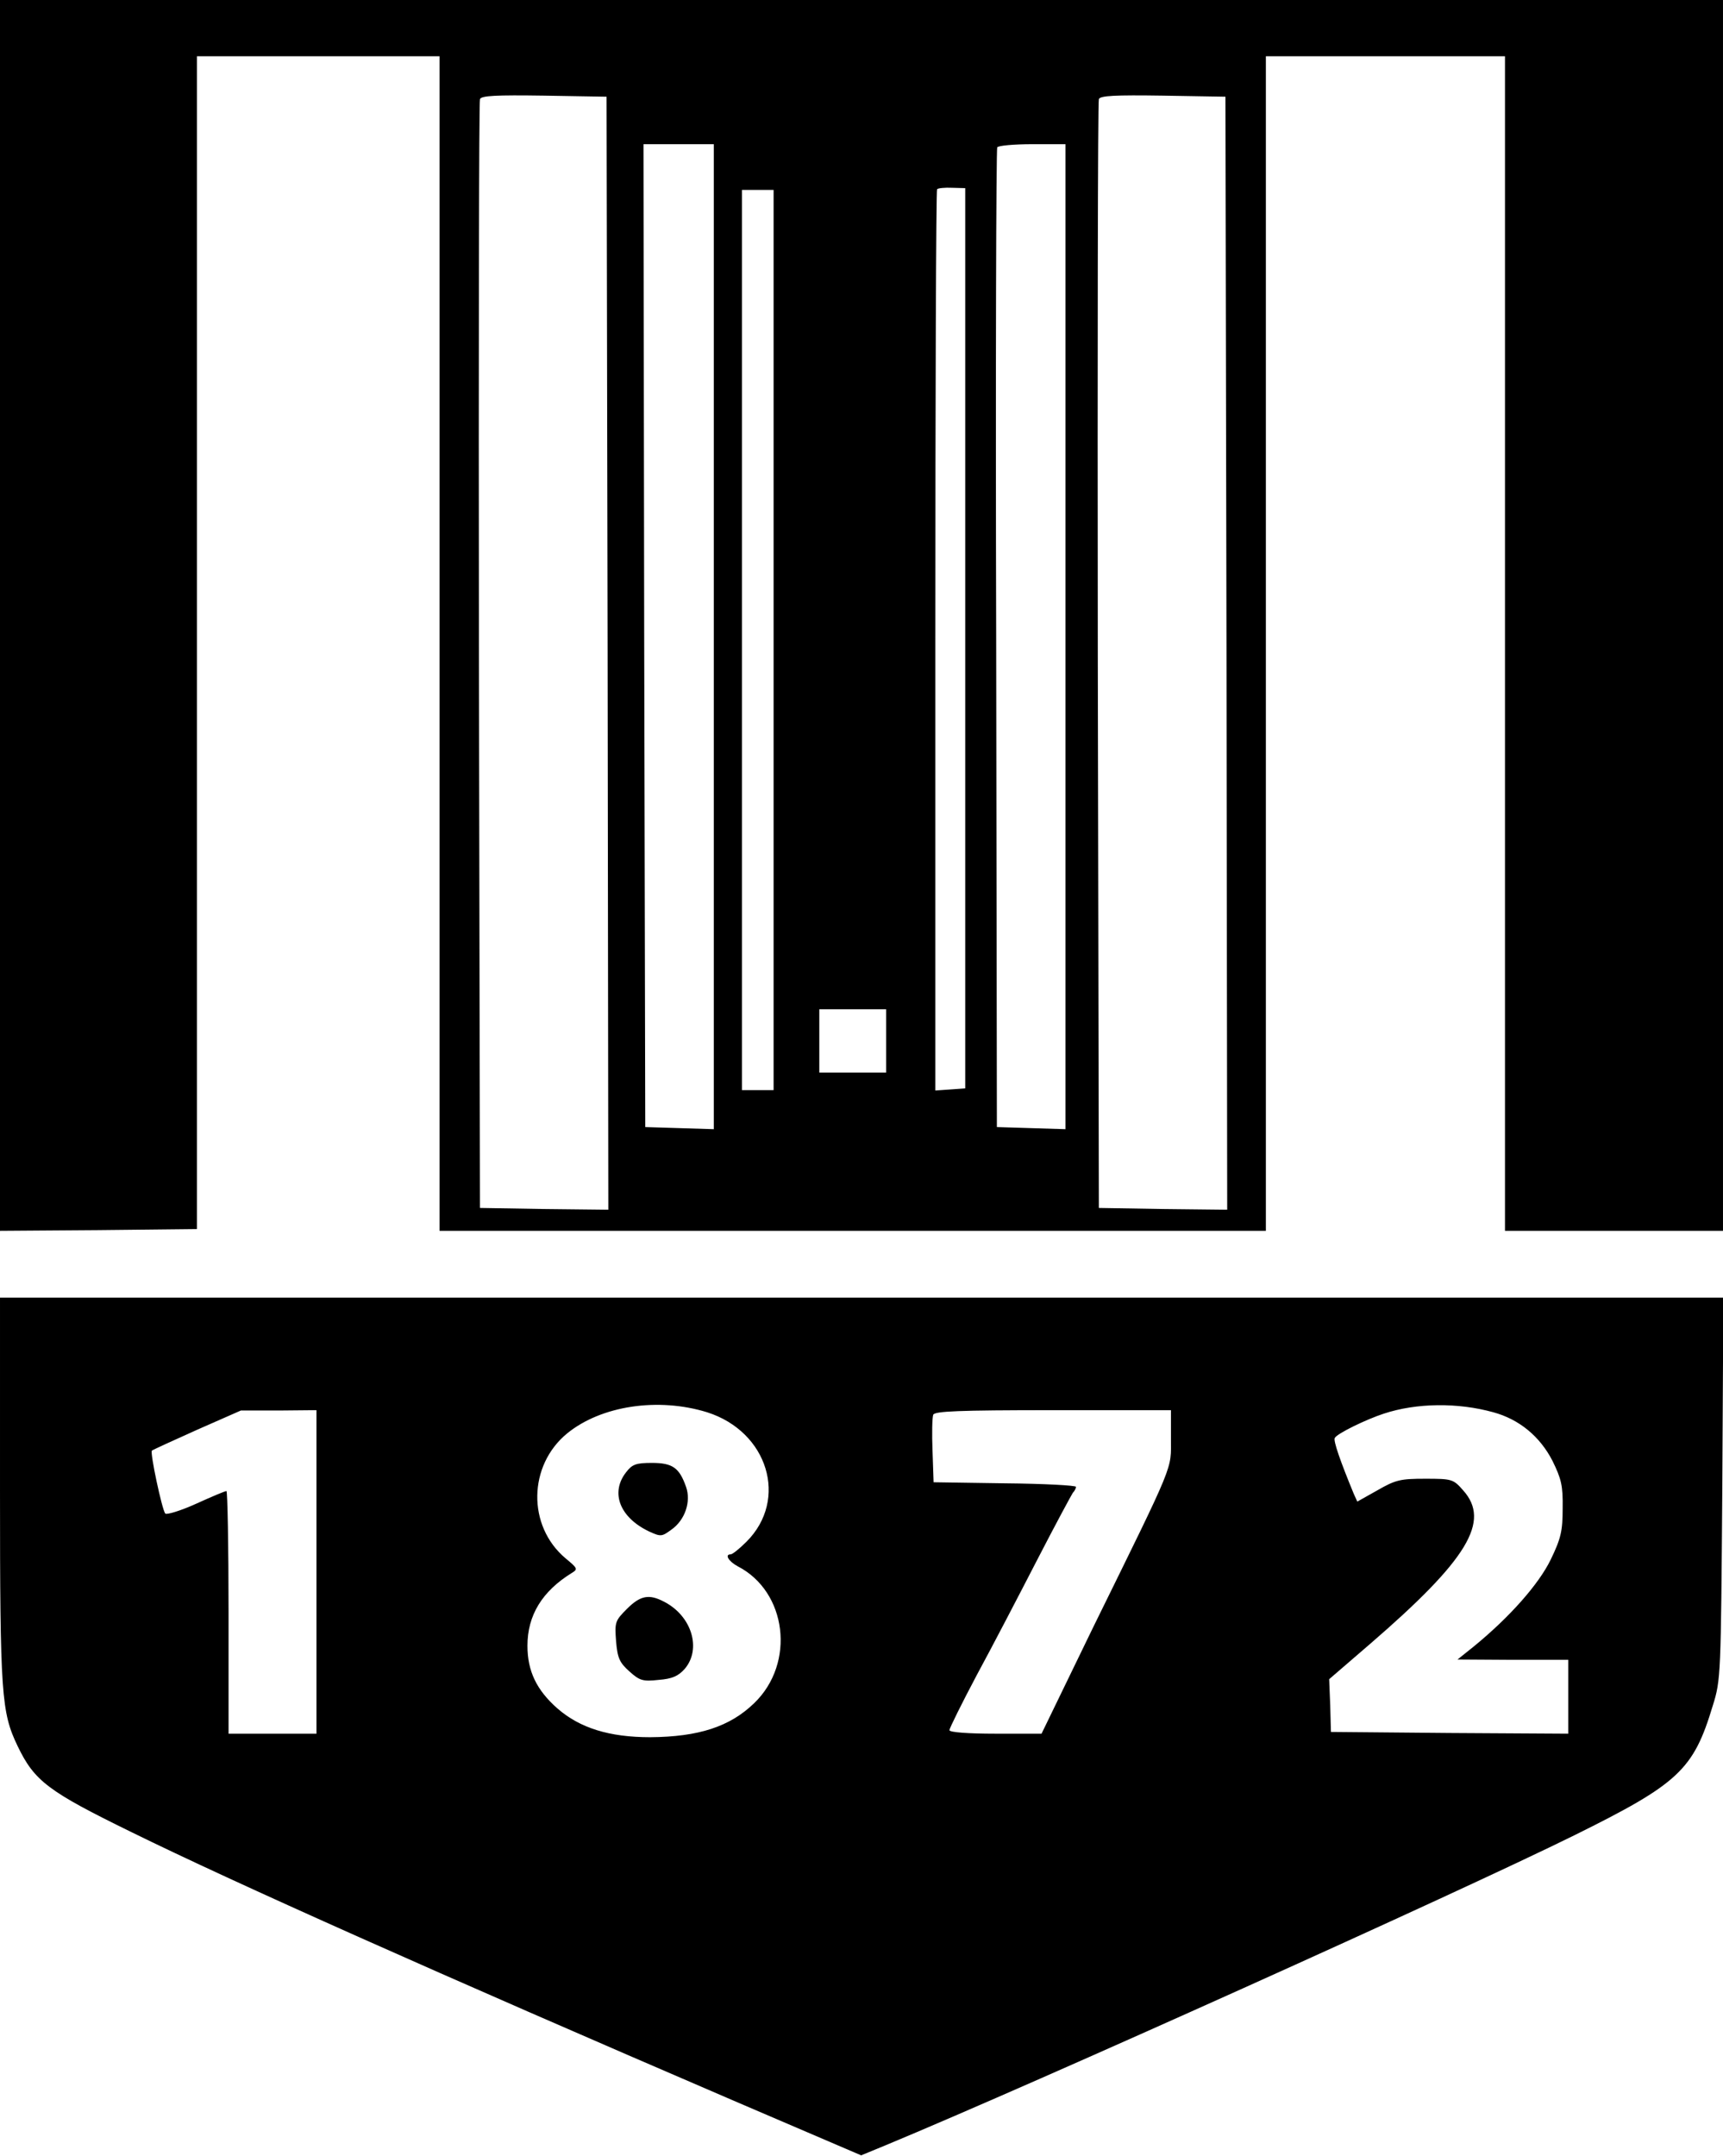 <?xml version="1.0" standalone="no"?>
<!DOCTYPE svg PUBLIC "-//W3C//DTD SVG 20010904//EN"
 "http://www.w3.org/TR/2001/REC-SVG-20010904/DTD/svg10.dtd">
<svg version="1.0" xmlns="http://www.w3.org/2000/svg"
 width="490pt" height="613pt" viewBox="0 0 490 613"
 preserveAspectRatio="xMidYMid meet">
<g transform="translate(0,613) scale(0.1,-0.1)"
fill="#000000" stroke="none">
<path d="M0 4380 l0 -1750 280 2 280 3 0 1668 0 1667 345 0 345 0 0 -1670 0
-1670 1175 0 1175 0 0 1670 0 1670 340 0 340 0 0 -1670 0 -1670 310 0 310 0 0
1750 0 1750 -2450 0 -2450 0 0 -1750z m1728 -108 l2 -1582 -182 2 -183 3 -3
1570 c-1 864 0 1576 3 1583 3 10 46 12 182 10 l178 -3 3 -1583z m1760 0 l2
-1582 -182 2 -183 3 -3 1570 c-1 864 0 1576 3 1583 3 10 46 12 182 10 l178 -3
3 -1583z m-1458 48 l0 -1401 -97 3 -98 3 -3 1398 -2 1397 100 0 100 0 0 -1400z
m1000 0 l0 -1401 -97 3 -98 3 -2 1389 c-2 764 0 1392 3 1397 3 5 48 9 100 9
l94 0 0 -1400z m-285 -5 l0 -1280 -42 -3 -43 -3 0 1279 c0 703 2 1281 5 1284
3 3 22 5 43 4 l37 -1 0 -1280z m-545 -5 l0 -1280 -45 0 -45 0 0 1280 0 1280
45 0 45 0 0 -1280z m320 -1140 l0 -90 -95 0 -95 0 0 90 0 90 95 0 95 0 0 -90z"/>
<path d="M0 1893 c0 -583 4 -632 50 -728 48 -100 87 -129 324 -245 291 -143
867 -400 1718 -766 l357 -153 68 28 c438 182 1628 718 1960 882 297 147 339
186 394 369 23 73 23 87 27 618 l3 542 -2450 0 -2451 0 0 -547z m2011 221
c173 -55 232 -248 112 -368 -20 -20 -40 -36 -45 -36 -18 0 -6 -20 20 -34 140
-72 165 -275 47 -389 -69 -67 -158 -96 -296 -97 -116 0 -200 26 -264 82 -59
52 -85 106 -85 178 0 87 42 155 126 207 18 11 17 13 -18 42 -109 92 -106 264
5 355 97 79 259 103 398 60z m2236 0 c73 -20 132 -68 168 -138 25 -51 30 -70
29 -135 0 -65 -5 -86 -34 -146 -34 -70 -117 -164 -220 -248 l-45 -36 158 -1
157 0 0 -105 0 -105 -337 2 -338 3 -2 75 -3 75 116 100 c278 240 344 349 265
437 -28 32 -32 33 -108 33 -70 0 -84 -3 -136 -33 l-57 -32 -10 22 c-38 92 -59
152 -54 159 7 13 90 53 139 69 94 31 211 32 312 4z m-3347 -454 l0 -460 -125
0 -125 0 0 345 c0 190 -3 345 -6 345 -4 0 -42 -16 -86 -36 -44 -20 -84 -32
-88 -28 -9 10 -44 174 -38 179 2 2 59 28 128 59 l125 55 108 0 107 1 0 -460z
m2430 380 c0 -92 14 -59 -221 -537 l-147 -303 -131 0 c-78 0 -131 4 -131 10 0
5 35 76 78 157 44 81 121 229 172 328 51 99 97 184 101 190 5 5 9 13 9 17 0 4
-91 9 -202 10 l-203 3 -3 89 c-2 49 -1 95 2 103 4 10 71 13 341 13 l335 0 0
-80z"/>
<path d="M1781 1944 c-46 -58 -19 -129 65 -169 33 -15 36 -15 63 5 39 27 57
80 42 122 -19 54 -38 68 -97 68 -45 0 -56 -4 -73 -26z"/>
<path d="M1783 1555 c-34 -34 -35 -38 -31 -92 4 -48 10 -61 38 -86 29 -26 38
-29 83 -24 39 3 56 11 74 31 49 57 20 151 -58 191 -43 23 -68 18 -106 -20z"/>
</g>
</svg>
